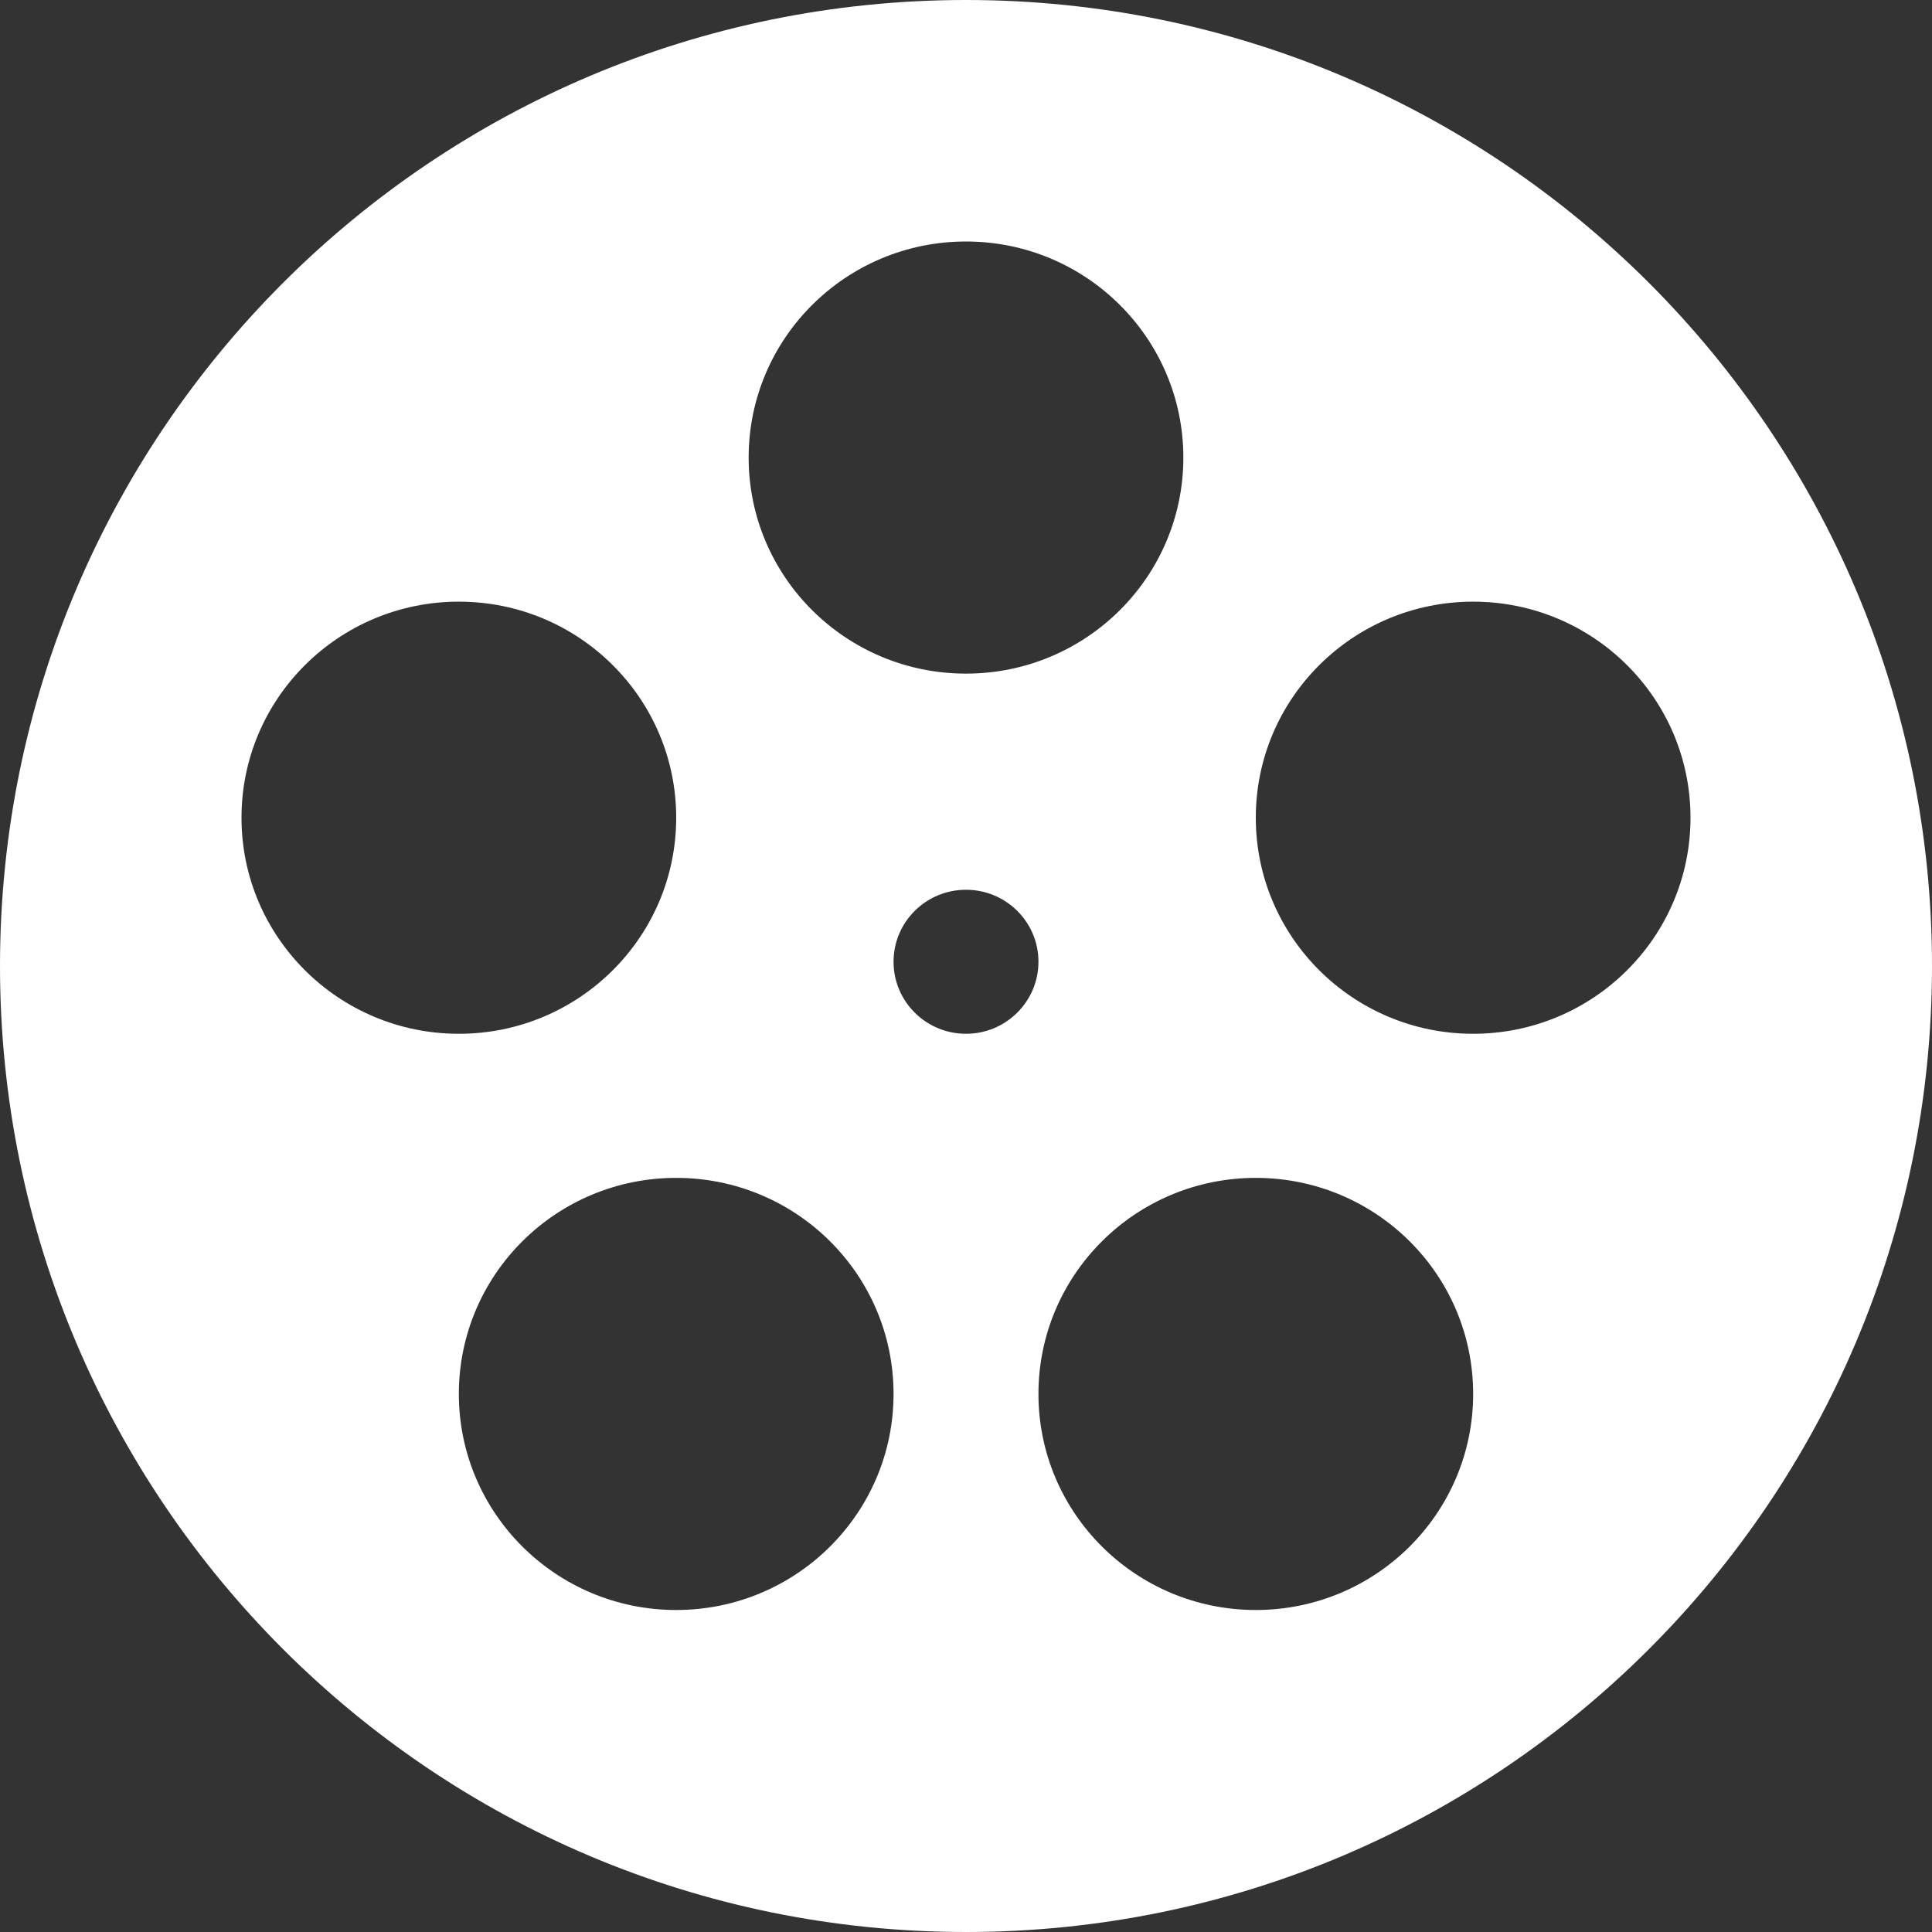 <svg width="24" height="24" viewBox="0 0 24 24" fill="none" xmlns="http://www.w3.org/2000/svg">
<rect x="0" y="0" width="24" height="24" fill="#333333" stroke="none"/>
<path fill-rule="evenodd" clip-rule="evenodd" d="M12 24C18.627 24 24 18.627 24 12C24 5.373 18.627 0 12 0C5.373 0 0 5.373 0 12C0 18.627 5.373 24 12 24ZM9.3 5.684C9.3 7.167 10.509 8.368 12 8.368C13.491 8.368 14.7 7.167 14.7 5.684C14.7 4.202 13.491 3 12 3C10.509 3 9.3 4.202 9.3 5.684ZM3 10.158C3 11.64 4.209 12.842 5.7 12.842C7.191 12.842 8.4 11.64 8.4 10.158C8.4 8.675 7.191 7.474 5.7 7.474C4.209 7.474 3 8.675 3 10.158ZM18.3 12.842C16.809 12.842 15.6 11.64 15.6 10.158C15.6 8.675 16.809 7.474 18.3 7.474C19.791 7.474 21 8.675 21 10.158C21 11.64 19.791 12.842 18.3 12.842ZM11.1 11.947C11.1 12.441 11.503 12.842 12 12.842C12.497 12.842 12.9 12.441 12.9 11.947C12.9 11.453 12.497 11.053 12 11.053C11.503 11.053 11.1 11.453 11.1 11.947ZM15.6 20C14.109 20 12.9 18.798 12.9 17.316C12.9 15.833 14.109 14.632 15.6 14.632C17.091 14.632 18.3 15.833 18.3 17.316C18.3 18.798 17.091 20 15.6 20ZM5.7 17.316C5.7 18.798 6.909 20 8.4 20C9.891 20 11.1 18.798 11.1 17.316C11.1 15.833 9.891 14.632 8.4 14.632C6.909 14.632 5.7 15.833 5.7 17.316Z" fill="white"/>
</svg>
